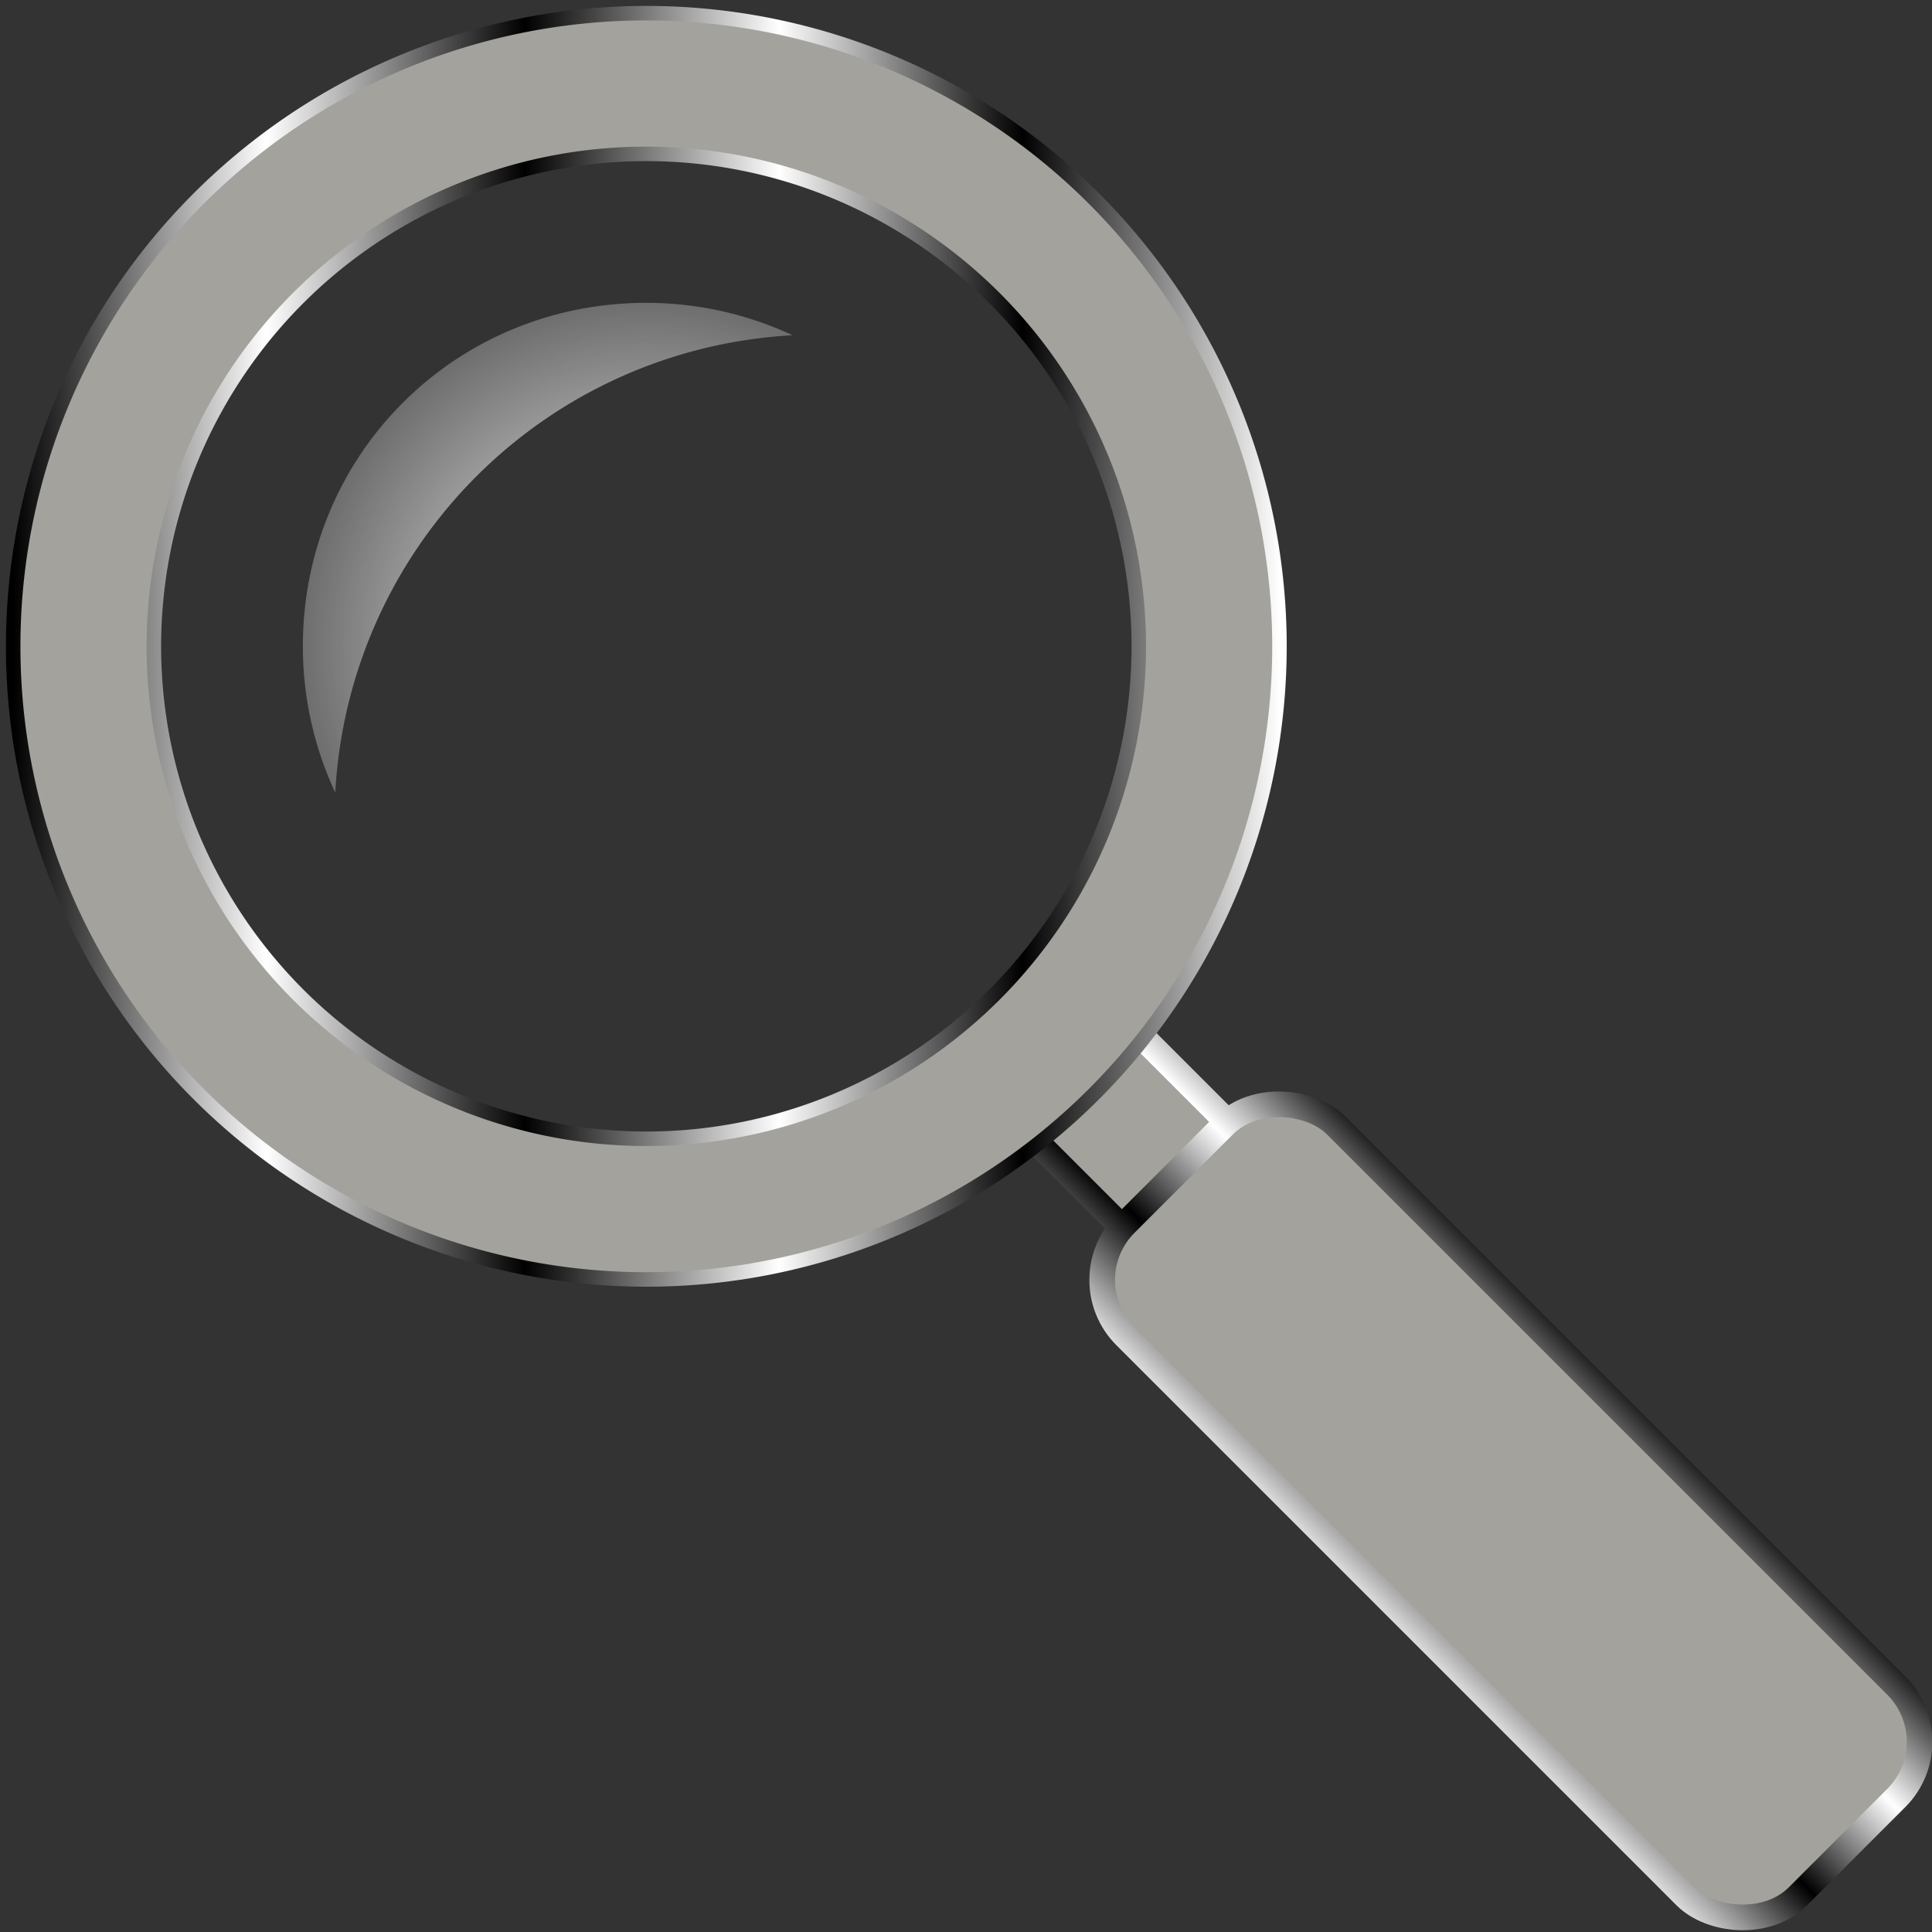 <?xml version="1.0" encoding="UTF-8" standalone="no"?>
<!-- Created with Inkscape (http://www.inkscape.org/) -->

<svg
   width="512"
   height="512"
   viewBox="0 0 135.467 135.467"
   version="1.1"
   id="svg5"
   inkscape:version="1.3.2 (091e20ef0f, 2023-11-25, custom)"
   sodipodi:docname="find.svg"
   xmlns:inkscape="http://www.inkscape.org/namespaces/inkscape"
   xmlns:sodipodi="http://sodipodi.sourceforge.net/DTD/sodipodi-0.dtd"
   xmlns:xlink="http://www.w3.org/1999/xlink"
   xmlns="http://www.w3.org/2000/svg"
   xmlns:svg="http://www.w3.org/2000/svg">
  <rect x="0" y="0" width="135.467" height="135.467" fill="#333333" stroke="none"/>
  <sodipodi:namedview
     id="namedview7"
     pagecolor="#292929"
     bordercolor="#666666"
     borderopacity="1"
     inkscape:showpageshadow="0"
     inkscape:pageopacity="0"
     inkscape:pagecheckerboard="1"
     inkscape:deskcolor="#1a1a1a"
     inkscape:document-units="px"
     showgrid="false"
     inkscape:zoom="0.65186406"
     inkscape:cx="94.344823"
     inkscape:cy="428.00335"
     inkscape:window-width="3256"
     inkscape:window-height="1080"
     inkscape:window-x="1864"
     inkscape:window-y="0"
     inkscape:window-maximized="0"
     inkscape:current-layer="layer1" />
  <defs
     id="defs2">
    <linearGradient
       id="linearGradient5"
       inkscape:collect="always">
      <stop
         style="stop-color:#ffffff;stop-opacity:1;"
         offset="0"
         id="stop5" />
      <stop
         style="stop-color:#ffffff;stop-opacity:0;"
         offset="1"
         id="stop6" />
    </linearGradient>
    <radialGradient
       inkscape:collect="always"
       xlink:href="#linearGradient5"
       id="radialGradient6"
       cx="44.979"
       cy="44.979"
       fx="44.979"
       fy="44.979"
       r="34.396"
       gradientUnits="userSpaceOnUse" />
    <linearGradient
       inkscape:collect="always"
       xlink:href="#linearGradient2"
       id="linearGradient14"
       x1="-2.099"
       y1="73.021"
       x2="137.566"
       y2="73.021"
       gradientUnits="userSpaceOnUse"
       gradientTransform="matrix(0.985,0,0,0.985,166.714,-62.361)" />
    <linearGradient
       id="linearGradient2"
       inkscape:collect="always">
      <stop
         style="stop-color:#000000;stop-opacity:1;"
         offset="0"
         id="stop3" />
      <stop
         style="stop-color:#ffffff;stop-opacity:1;"
         offset="0.2"
         id="stop7" />
      <stop
         style="stop-color:#000000;stop-opacity:1;"
         offset="0.404"
         id="stop8" />
      <stop
         style="stop-color:#ffffff;stop-opacity:1;"
         offset="0.605"
         id="stop9" />
      <stop
         style="stop-color:#000000;stop-opacity:1;"
         offset="0.797"
         id="stop10" />
      <stop
         style="stop-color:#ffffff;stop-opacity:1;"
         offset="1"
         id="stop6-3" />
    </linearGradient>
    <linearGradient
       inkscape:collect="always"
       xlink:href="#linearGradient2"
       id="linearGradient3"
       x1="109.352"
       y1="112.516"
       x2="151.686"
       y2="112.516"
       gradientUnits="userSpaceOnUse" />
    <linearGradient
       inkscape:collect="always"
       xlink:href="#linearGradient2"
       id="linearGradient11"
       x1="-4.2632564e-14"
       y1="44.979"
       x2="89.958"
       y2="44.979"
       gradientUnits="userSpaceOnUse" />
    <linearGradient
       inkscape:collect="always"
       xlink:href="#linearGradient2"
       id="linearGradient13"
       gradientUnits="userSpaceOnUse"
       x1="109.352"
       y1="112.516"
       x2="151.686"
       y2="112.516" />
    <linearGradient
       inkscape:collect="always"
       xlink:href="#linearGradient2"
       id="linearGradient15"
       gradientUnits="userSpaceOnUse"
       x1="109.352"
       y1="112.516"
       x2="151.686"
       y2="112.516" />
  </defs>
  <g
     inkscape:label="Layer 1"
     inkscape:groupmode="layer"
     id="layer1">
    <circle
       style="display:none;fill:#a3a29d;stroke-width:21.167;stroke-linecap:round;stroke-linejoin:round;stroke-dashoffset:83.2;paint-order:fill markers stroke"
       id="circle2"
       cx="201.285"
       cy="52.571"
       r="47.625"
       sodipodi:insensitive="true" />
    <circle
       style="display:none;fill:#ff0000;stroke-width:21.167;stroke-linecap:round;stroke-linejoin:round;stroke-dashoffset:83.2;paint-order:fill markers stroke"
       id="circle3"
       cx="201.285"
       cy="52.571"
       r="37.042"
       sodipodi:insensitive="true" />
    <g
       id="g11"
       transform="matrix(0.987,0,0,0.987,0.924,0.924)"
       style="stroke-width:1.014">
      <g
         id="g3"
         transform="rotate(-45,103.583,141.676)"
         style="fill:#a3a29d;fill-opacity:1;stroke:url(#linearGradient3);stroke-width:1.821;stroke-dasharray:none;stroke-opacity:1;paint-order:markers stroke fill">
        <rect
           style="fill:#a3a29d;fill-opacity:1;stroke:url(#linearGradient13);stroke-width:1.821;stroke-linecap:round;stroke-linejoin:round;stroke-dasharray:none;stroke-dashoffset:83.2;stroke-opacity:1;paint-order:markers stroke fill"
           id="rect1"
           width="10.583"
           height="55.259"
           x="125.227"
           y="72.529" />
        <rect
           style="fill:#a3a29d;fill-opacity:1;stroke:url(#linearGradient15);stroke-width:1.821;stroke-linecap:round;stroke-linejoin:round;stroke-dasharray:none;stroke-dashoffset:83.2;stroke-opacity:1;paint-order:markers stroke fill"
           id="rect2"
           width="21.167"
           height="67.567"
           x="119.936"
           y="84.936"
           ry="5.645"
           rx="5.645" />
      </g>
      <path
         style="color:#000000;fill:#a3a29d;stroke:url(#linearGradient11);stroke-width:1.03;stroke-linecap:round;stroke-linejoin:round;stroke-dashoffset:83.2;-inkscape-stroke:none;paint-order:markers stroke fill"
         d="M 44.979,0 A 44.979,44.979 0 0 0 0,44.979 44.979,44.979 0 0 0 44.979,89.958 44.979,44.979 0 0 0 89.958,44.979 44.979,44.979 0 0 0 44.979,0 Z m 0,9.995 A 34.984,34.984 0 0 1 79.963,44.979 34.984,34.984 0 0 1 44.979,79.963 34.984,34.984 0 0 1 9.995,44.979 34.984,34.984 0 0 1 44.979,9.995 Z"
         id="path6" />
      <path
         id="path1"
         style="opacity:1;fill:url(#radialGradient6);stroke-width:1.821;stroke-linecap:round;stroke-linejoin:round;stroke-dashoffset:83.2;paint-order:markers stroke fill"
         d="m 44.979,20.578 c -13.601,-4.5e-5 -24.401,10.799 -24.401,24.401 -1.3e-5,3.736 0.839,7.247 2.303,10.394 A 34.396,34.396 0 0 1 55.373,22.881 c -3.148,-1.464 -6.658,-2.303 -10.394,-2.303 z" />
    </g>
    <path
       id="rect1-6"
       style="fill:#c2c2c2;fill-opacity:1;stroke:url(#linearGradient14);stroke-width:1.797;stroke-linecap:round;stroke-linejoin:round;stroke-dasharray:none;stroke-dashoffset:83.2;stroke-opacity:1;paint-order:markers stroke fill"
       d="m 288.584,-36.173 c -2.966,0 -5.932,1.136 -8.205,3.409 L 220.267,27.349 186.533,-6.385 c -4.546,-4.546 -11.864,-4.546 -16.41,-1e-6 -4.546,4.546 -4.546,11.865 0,16.41 l 41.938,41.938 c 4.546,4.546 11.864,4.546 16.41,0 l 68.318,-68.318 c 4.546,-4.546 4.546,-11.864 -10e-6,-16.41 -2.273,-2.273 -5.239,-3.409 -8.205,-3.409 z" />
  </g>
</svg>
